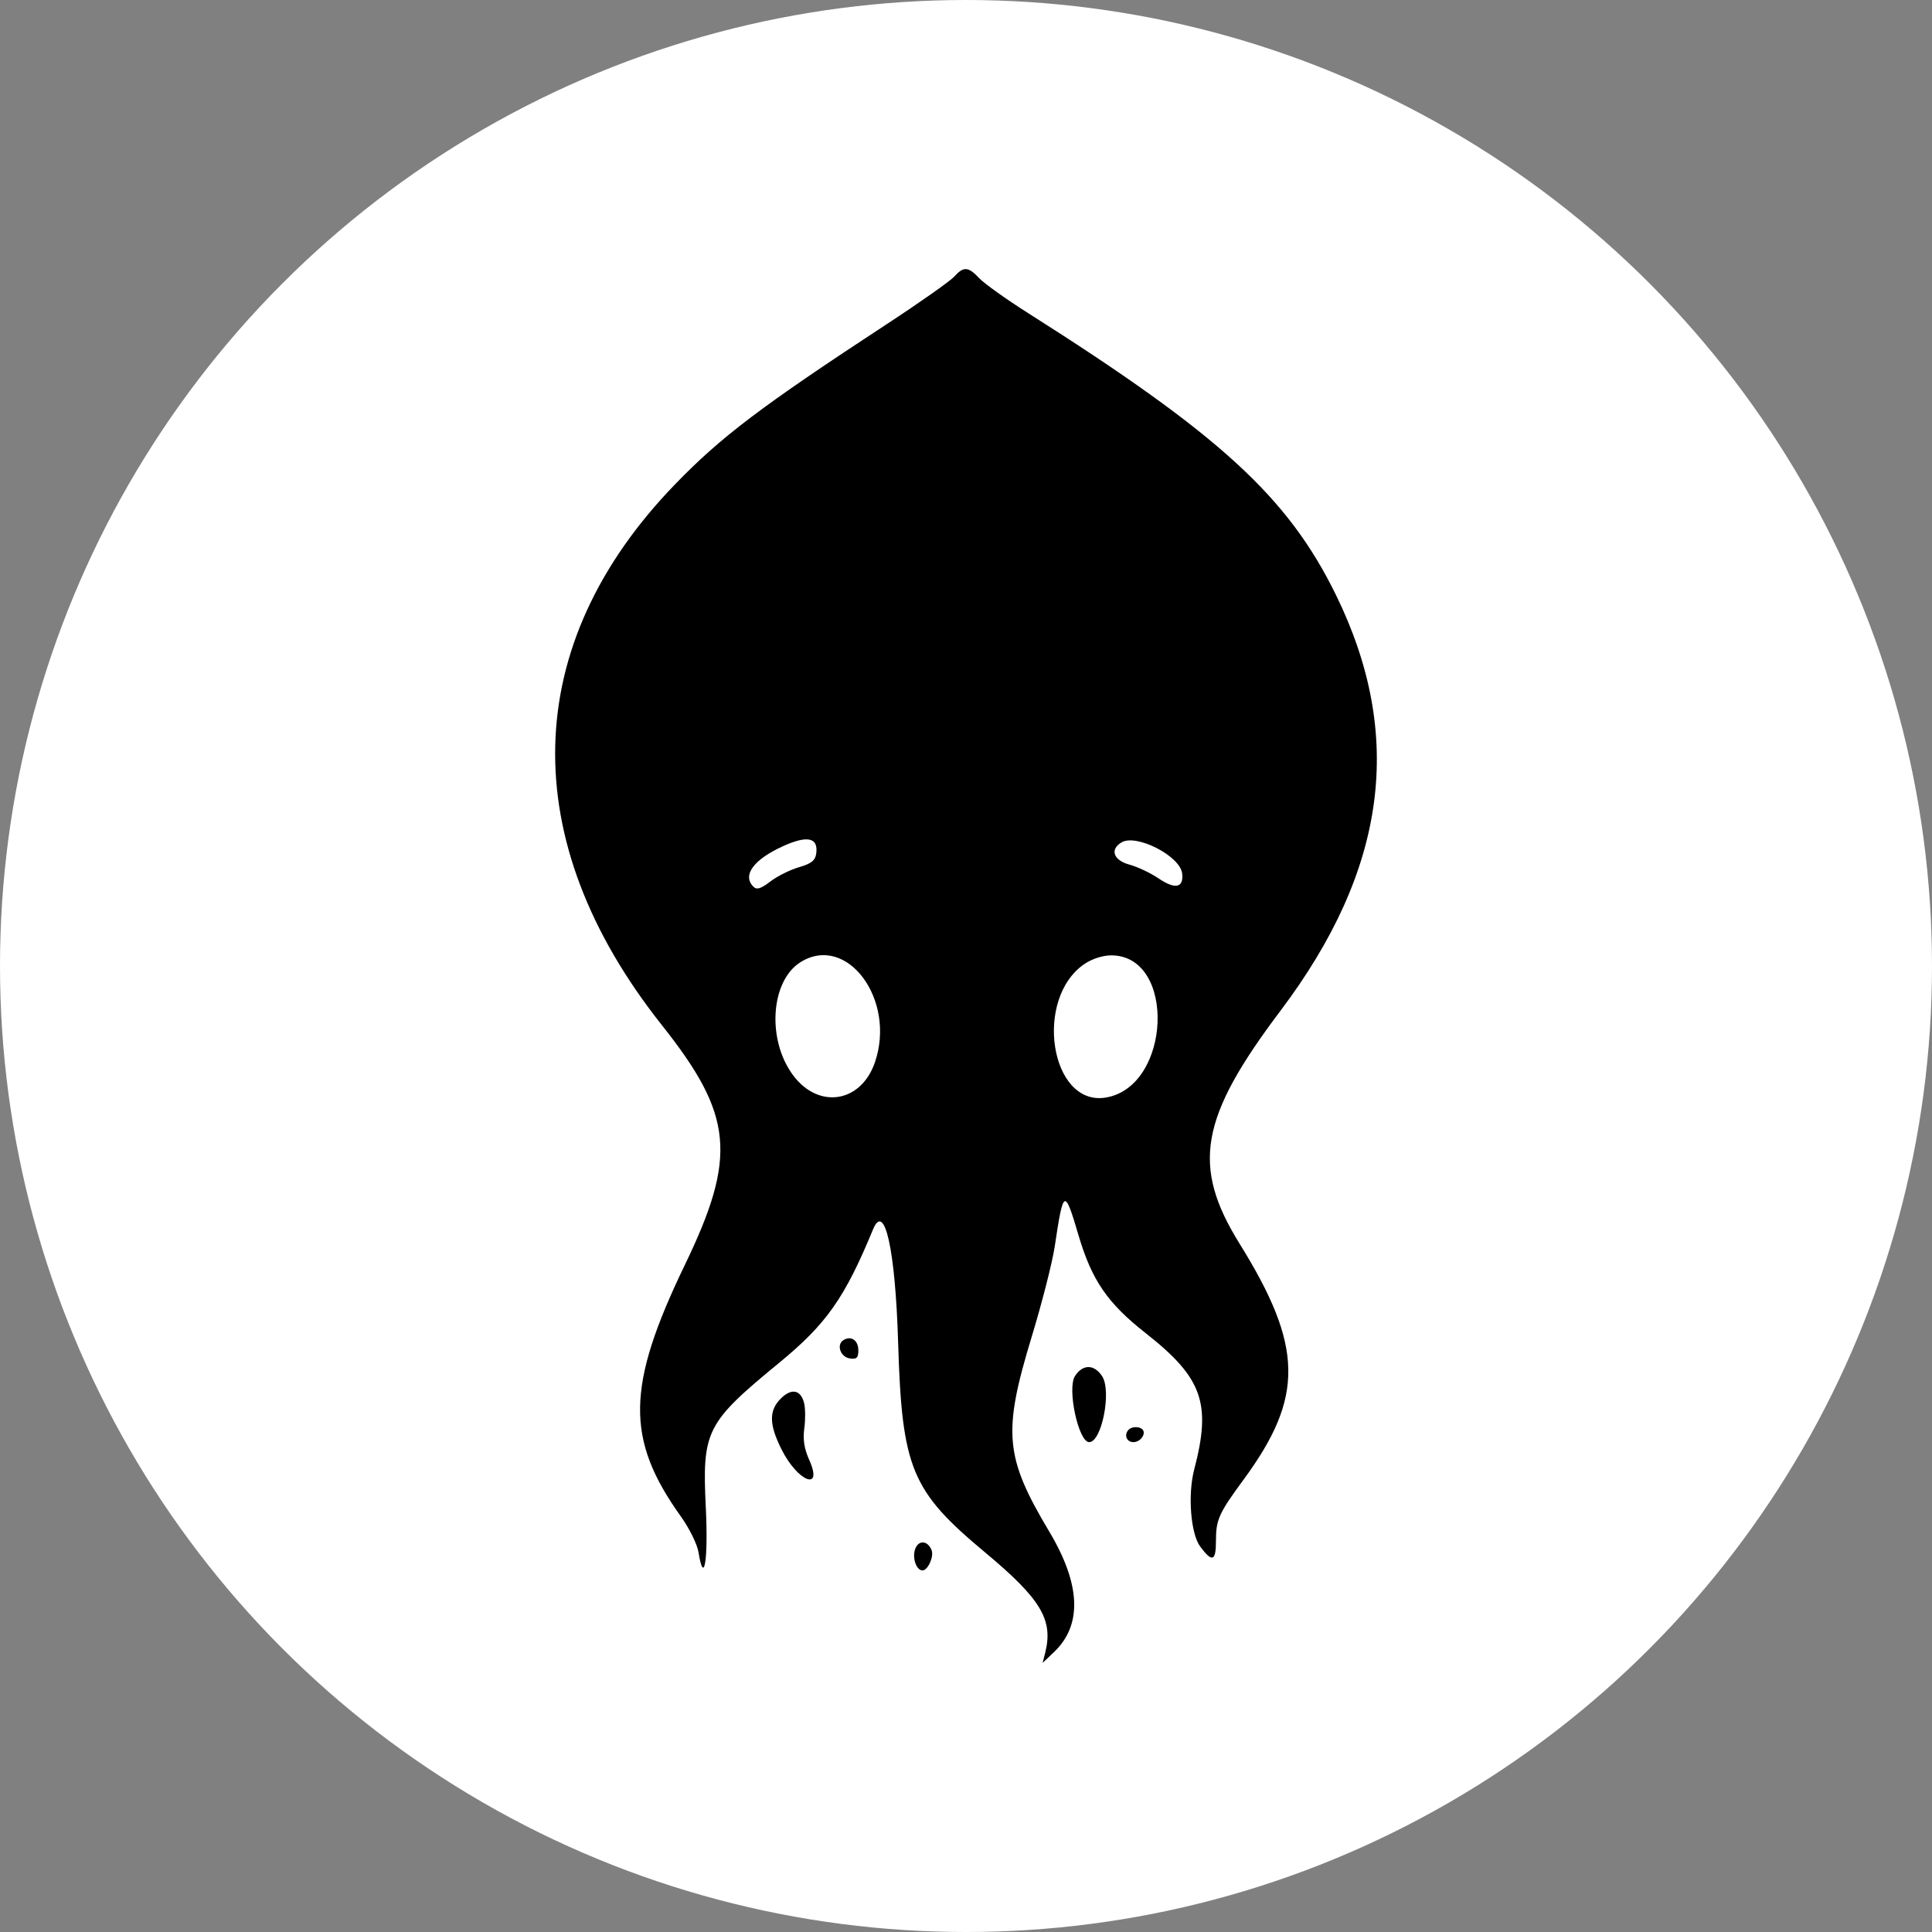 <svg xmlns="http://www.w3.org/2000/svg" width="512" height="512" fill="none"><rect width="100%" height="100%" fill="#808080" stroke="none"/><style>@media(prefers-color-scheme:dark){circle{fill:#000}path{fill:#fff}}</style><circle cx="256" cy="256" r="256" fill="#fff" class="fills"/><path fill="#000" fill-rule="evenodd" d="M259.53 73.75c1.32 1.4 7.14 5.56 12.92 9.22 50.85 32.22 68.85 48.7 81.6 74.71 18.25 37.28 13.5 72.77-14.76 110.25-21.34 28.3-23.58 41.06-10.8 61.64 16.93 27.26 17.17 40.64 1.09 62.52-6.6 8.97-7.34 10.63-7.34 16.29 0 5.4-.98 5.75-4.17 1.48-2.53-3.4-3.34-13.77-1.59-20.44 4.6-17.52 2.2-24.28-12.85-36.11-10.12-7.95-14.28-14.01-17.79-25.88-3.73-12.64-4.01-12.52-6.32 2.87-.63 4.2-3.37 14.96-6.1 23.93-7.74 25.45-7.16 31.88 4.67 51.7 8.33 13.96 8.76 24.7 1.28 31.84l-3.06 2.91.7-2.76c2.15-8.68-1.17-14.2-15.97-26.53-19.56-16.3-22.02-22.24-23.03-55.7-.74-24.53-3.58-37.33-6.64-29.9-7.5 18.17-12.35 25.07-24.8 35.3-19.48 16-20.52 18.05-19.52 38.48.67 13.86-.48 20.88-1.94 11.78-.33-2.08-2.44-6.35-4.67-9.47-14.7-20.53-14.48-34.47 1.07-66.7 13.87-28.74 12.83-39.64-6.1-63.5-38.88-49-37.64-100.8 3.43-143.27 12.23-12.66 22.94-20.75 56.13-42.49 8.8-5.76 16.85-11.44 17.9-12.6 2.48-2.77 3.73-2.7 6.66.43Zm-52.06 150.52c-7.76 3.51-10.82 7.7-7.82 10.7.9.9 1.95.58 4.52-1.38 1.84-1.4 5.25-3.1 7.57-3.77 3.23-.93 4.3-1.77 4.56-3.56.62-4.31-2.28-4.97-8.83-2Zm89.75-1.03c-3.17 1.88-2.14 4.76 2.11 5.9 2.12.58 5.56 2.2 7.63 3.6 4.47 3.04 6.77 2.58 6.32-1.27-.54-4.63-12.14-10.57-16.06-8.23Zm-85.04 31.72c-7.96 4.94-9.02 20.55-2.02 29.97 6.77 9.12 18.04 7.34 21.71-3.43 5.65-16.57-7.4-34.16-19.69-26.54Zm75.26.47c-13.6 9.2-9.1 37.82 5.56 35.44 17.42-2.83 18.79-37.69 1.48-37.69-2.2 0-5.07.92-7.04 2.25Zm-59.97 102.43c0 1.98-.44 2.4-2.24 2.14-2.5-.35-3.66-3.65-1.7-4.86 2.03-1.25 3.94.06 3.94 2.72Zm64.6 6.84c2.57 3.93-.09 17.48-3.43 17.48-2.84 0-5.9-14.25-3.75-17.53 2.08-3.17 5.08-3.15 7.18.05Zm-78.97 7.16c.34 1.36.36 4.35.05 6.65-.41 2.96-.02 5.43 1.31 8.4 3.79 8.46-3.06 5.8-7.38-2.87-3.29-6.6-3.33-10.23-.17-13.4 2.85-2.84 5.3-2.36 6.2 1.22Zm89.63 6.92c1.12 1.12-.47 3.4-2.37 3.4-1.84 0-2.57-1.99-1.23-3.33.83-.83 2.8-.87 3.6-.07Zm-55.84 32.05c.65 1.7-1.01 5.35-2.42 5.35-1.65 0-2.8-3.42-1.92-5.73.9-2.41 3.34-2.2 4.34.38Z" class="fills"/></svg>